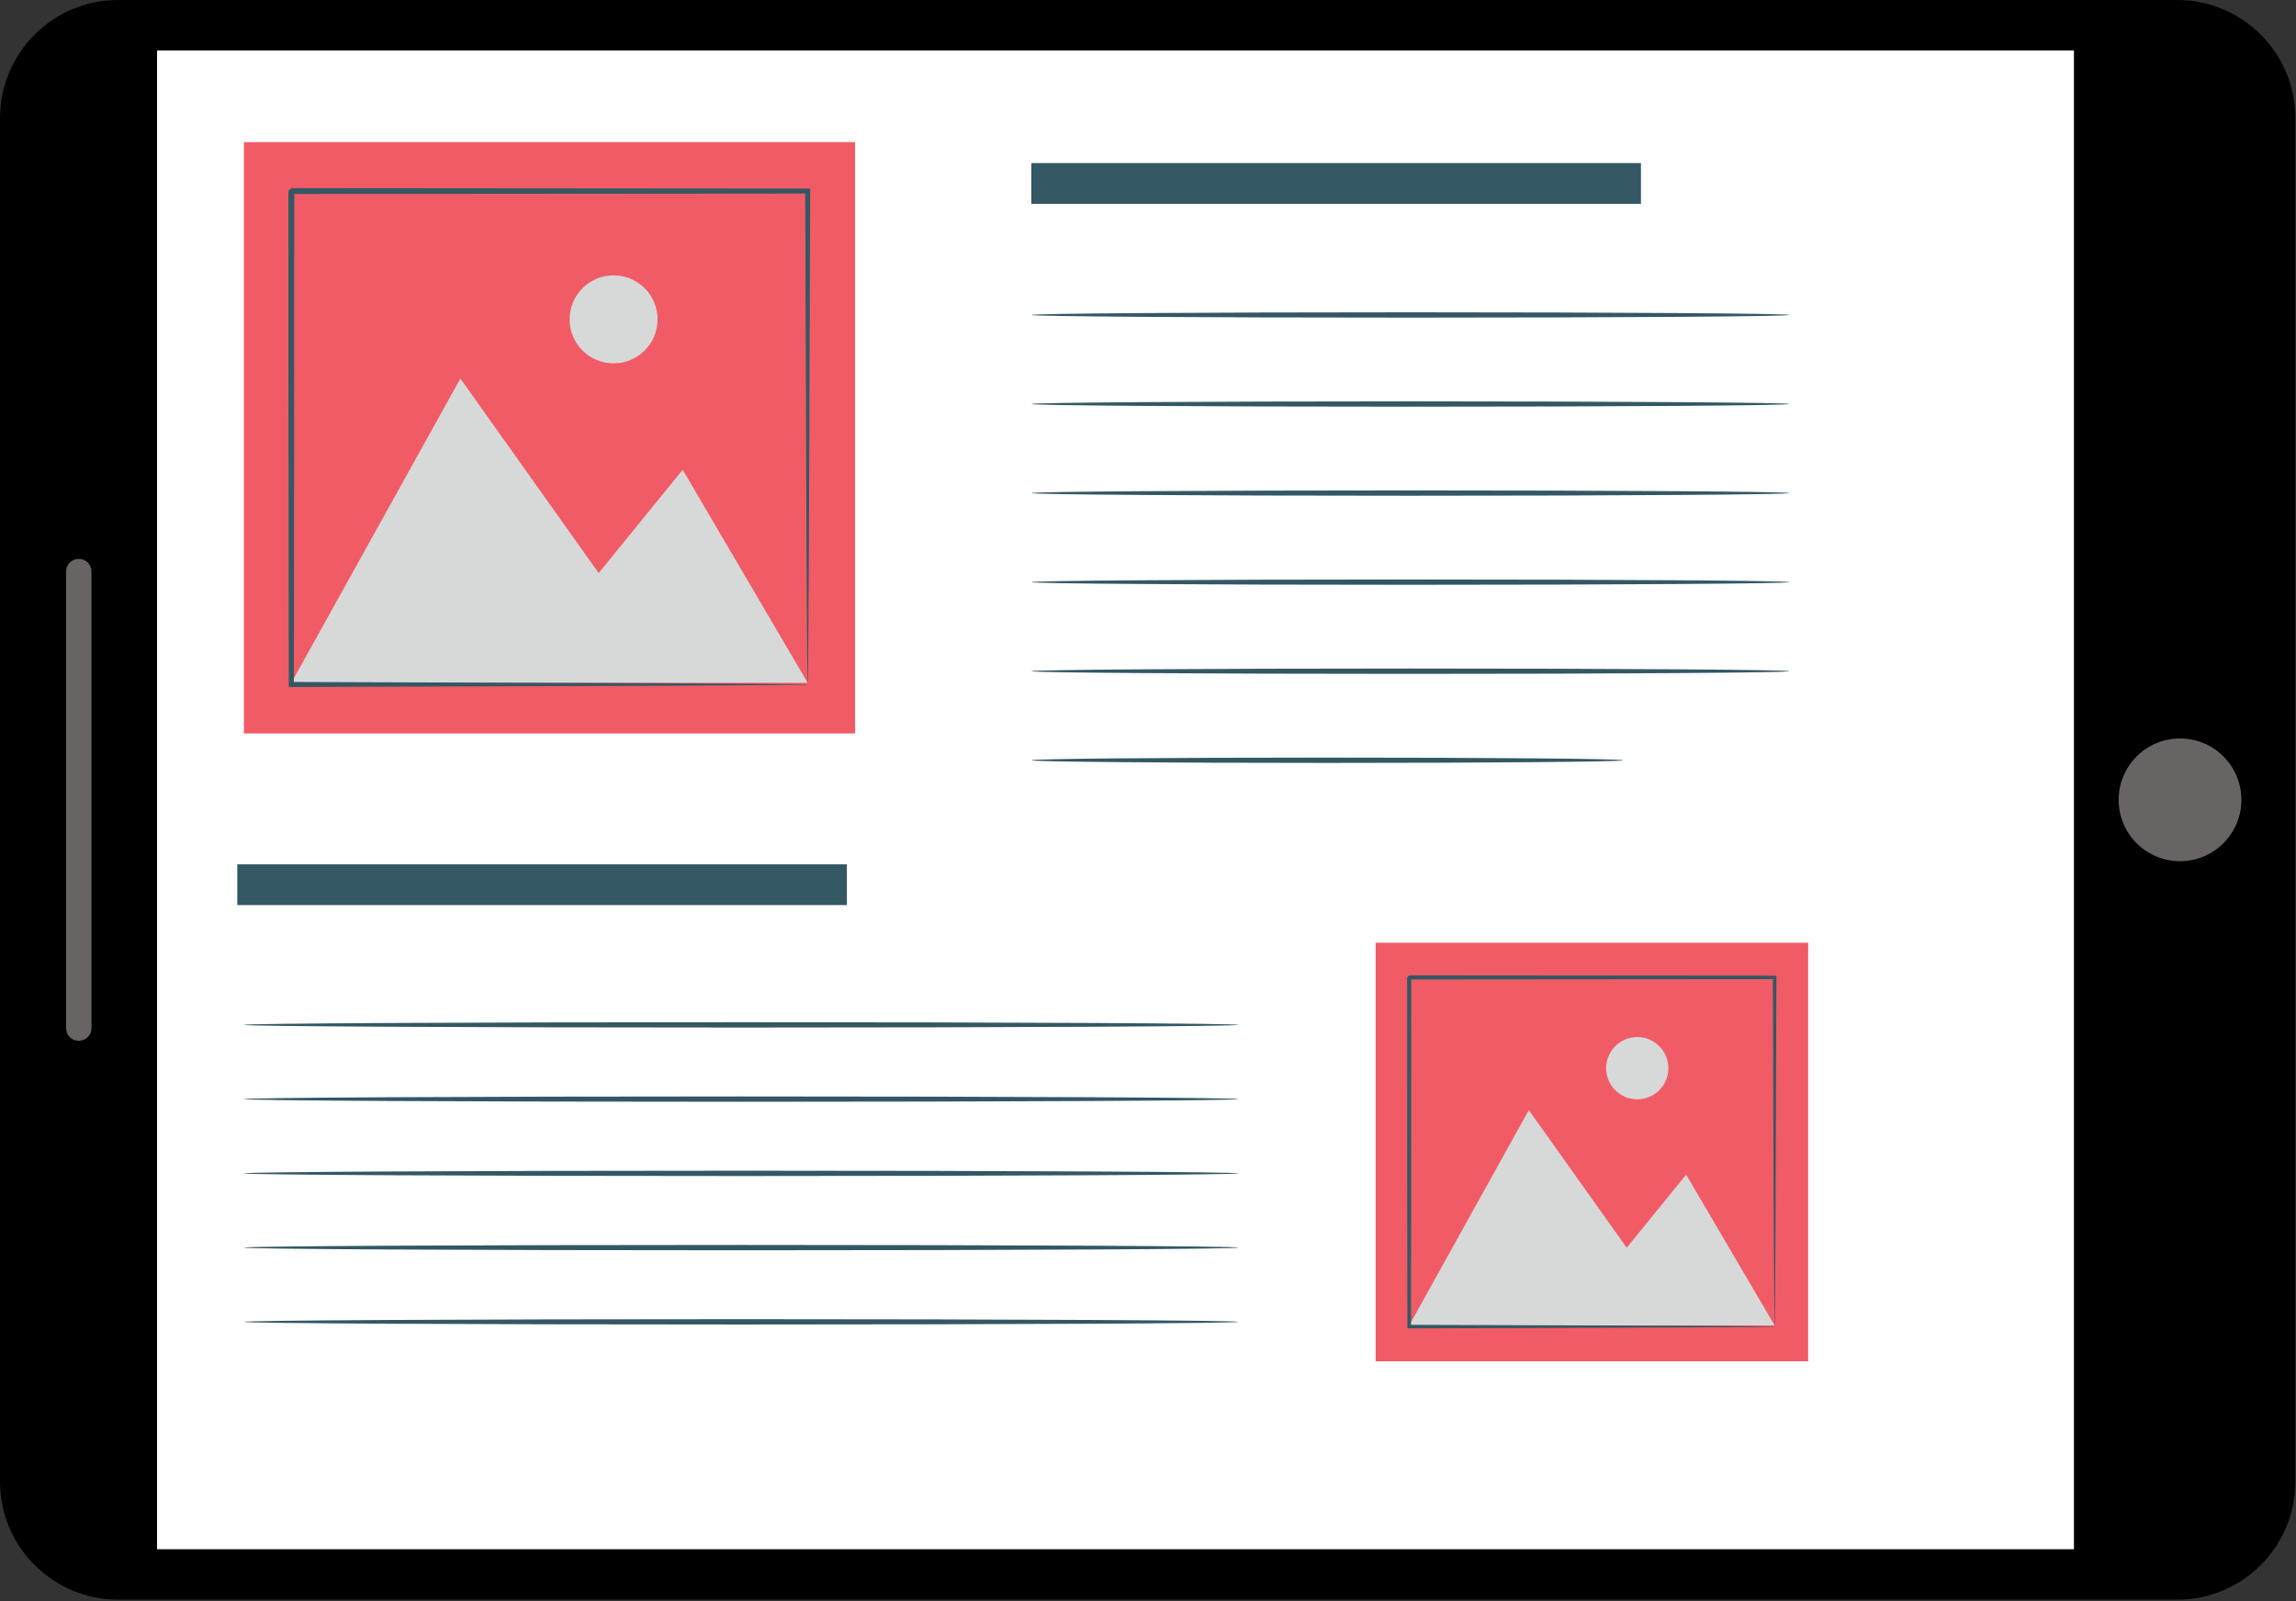 <?xml version="1.0" encoding="UTF-8" standalone="no"?><!DOCTYPE svg PUBLIC "-//W3C//DTD SVG 1.1//EN" "http://www.w3.org/Graphics/SVG/1.1/DTD/svg11.dtd"><svg width="100%" height="100%" viewBox="0 0 935 652" version="1.1" xmlns="http://www.w3.org/2000/svg" xmlns:xlink="http://www.w3.org/1999/xlink" xml:space="preserve" xmlns:serif="http://www.serif.com/" style="fill-rule:evenodd;clip-rule:evenodd;stroke-linejoin:round;stroke-miterlimit:2;"><rect x="0" y="0" width="935" height="652" fill="#333333" stroke="none"/><path d="M934.737,48.121l0,555.1c0,26.579 -21.545,48.121 -48.124,48.121l-838.492,-0c-26.579,-0 -48.121,-21.542 -48.121,-48.121l-0,-555.1c-0,-26.579 21.542,-48.121 48.121,-48.121l838.492,0c26.579,0 48.124,21.542 48.124,48.121Z" style="fill-rule:nonzero;"/><rect x="63.95" y="20.537" width="780.621" height="610.267" style="fill:#fff;fill-rule:nonzero;"/><path d="M887.767,300.679c13.8,0 24.991,11.192 24.991,24.992c0,13.804 -11.191,24.991 -24.991,24.991c-13.805,0 -24.992,-11.187 -24.992,-24.991c-0,-13.8 11.187,-24.992 24.992,-24.992Z" style="fill:#696464;fill-rule:nonzero;"/><path d="M37.246,232.646l-0,186.05c-0,2.796 -2.267,5.062 -5.067,5.062l-0.196,0c-2.796,0 -5.062,-2.266 -5.062,-5.062l-0,-186.05c-0,-2.796 2.266,-5.063 5.062,-5.063l0.196,0c2.8,0 5.067,2.267 5.067,5.063Z" style="fill:#696464;fill-rule:nonzero;"/><rect x="419.987" y="66.396" width="248.254" height="16.604" style="fill:#335863;fill-rule:nonzero;"/><rect x="96.629" y="351.917" width="248.25" height="16.608" style="fill:#335863;fill-rule:nonzero;"/><path d="M728.729,128.242c0,0.6 -69.121,1.087 -154.362,1.087c-85.275,0 -154.38,-0.487 -154.38,-1.087c0,-0.6 69.105,-1.084 154.38,-1.084c85.241,0 154.362,0.484 154.362,1.084Z" style="fill:#335863;fill-rule:nonzero;"/><path d="M728.729,164.504c0,0.6 -69.121,1.088 -154.362,1.088c-85.275,-0 -154.38,-0.488 -154.38,-1.088c0,-0.6 69.105,-1.083 154.38,-1.083c85.241,-0 154.362,0.483 154.362,1.083Z" style="fill:#335863;fill-rule:nonzero;"/><path d="M728.729,200.771c0,0.596 -69.121,1.083 -154.362,1.083c-85.275,0 -154.38,-0.487 -154.38,-1.083c0,-0.604 69.105,-1.088 154.38,-1.088c85.241,0 154.362,0.484 154.362,1.088Z" style="fill:#335863;fill-rule:nonzero;"/><path d="M728.729,237.033c0,0.596 -69.121,1.084 -154.362,1.084c-85.275,-0 -154.38,-0.488 -154.38,-1.084c0,-0.6 69.105,-1.087 154.38,-1.087c85.241,-0 154.362,0.487 154.362,1.087Z" style="fill:#335863;fill-rule:nonzero;"/><path d="M728.729,273.296c0,0.596 -69.121,1.083 -154.362,1.083c-85.275,0 -154.38,-0.487 -154.38,-1.083c0,-0.6 69.105,-1.088 154.38,-1.088c85.241,0 154.362,0.488 154.362,1.088Z" style="fill:#335863;fill-rule:nonzero;"/><path d="M661.021,309.558c-0,0.596 -53.959,1.084 -120.513,1.084c-66.571,-0 -120.521,-0.488 -120.521,-1.084c0,-0.6 53.95,-1.087 120.521,-1.087c66.554,-0 120.513,0.487 120.513,1.087Z" style="fill:#335863;fill-rule:nonzero;"/><path d="M504.342,417.296c-0,0.6 -90.671,1.087 -202.492,1.087c-111.862,0 -202.513,-0.487 -202.513,-1.087c0,-0.596 90.651,-1.079 202.513,-1.079c111.821,-0 202.492,0.483 202.492,1.079Z" style="fill:#335863;fill-rule:nonzero;"/><path d="M504.342,447.529c-0,0.596 -90.671,1.083 -202.492,1.083c-111.862,0 -202.513,-0.487 -202.513,-1.083c0,-0.6 90.651,-1.087 202.513,-1.087c111.821,-0 202.492,0.487 202.492,1.087Z" style="fill:#335863;fill-rule:nonzero;"/><path d="M504.342,477.758c-0,0.6 -90.671,1.084 -202.492,1.084c-111.862,-0 -202.513,-0.484 -202.513,-1.084c0,-0.6 90.651,-1.087 202.513,-1.087c111.821,-0 202.492,0.487 202.492,1.087Z" style="fill:#335863;fill-rule:nonzero;"/><path d="M504.342,507.987c-0,0.6 -90.671,1.088 -202.492,1.088c-111.862,-0 -202.513,-0.488 -202.513,-1.088c0,-0.6 90.651,-1.083 202.513,-1.083c111.821,0 202.492,0.483 202.492,1.083Z" style="fill:#335863;fill-rule:nonzero;"/><path d="M504.342,538.217c-0,0.6 -90.671,1.087 -202.492,1.087c-111.862,0 -202.513,-0.487 -202.513,-1.087c0,-0.596 90.651,-1.084 202.513,-1.084c111.821,0 202.492,0.488 202.492,1.084Z" style="fill:#335863;fill-rule:nonzero;"/><rect x="99.337" y="57.862" width="248.879" height="240.788" style="fill:#f15b66;fill-rule:nonzero;"/><path d="M118.633,278.042l68.846,-123.905l56.317,79.192l34.216,-42.054l50.909,86.767l-210.288,-0Z" style="fill:#d7d9d9;fill-rule:nonzero;"/><path d="M267.779,130.033c0,9.896 -8.017,17.913 -17.908,17.913c-9.892,-0 -17.909,-8.017 -17.909,-17.913c0,-9.891 8.017,-17.908 17.909,-17.908c9.891,-0 17.908,8.017 17.908,17.908Z" style="fill:#d7d9d9;fill-rule:nonzero;"/><path d="M328.921,278.712c-0.021,-0.016 -0.038,-0.35 -0.059,-0.987c-0.012,-0.721 -0.033,-1.638 -0.058,-2.808c-0.025,-2.563 -0.067,-6.175 -0.117,-10.834c-0.062,-9.55 -0.15,-23.362 -0.262,-40.896c-0.129,-35.17 -0.308,-85.254 -0.521,-145.383l1.017,1.013c-60.904,0.054 -133.1,0.108 -210.267,0.17c-0.283,0.25 2.225,-2.229 1.163,-1.15l-0,27.246c-0.005,9.021 -0.005,17.959 -0.009,26.809c-0.012,17.695 -0.021,35.02 -0.029,51.883c-0.042,33.725 -0.079,65.608 -0.112,94.937l-1.034,-1.033c62.763,0.217 115.188,0.396 152.042,0.525c18.375,0.117 32.867,0.204 42.883,0.271c4.896,0.05 8.692,0.092 11.379,0.121c1.23,0.025 2.196,0.041 2.946,0.058c0.667,0.017 1.017,0.038 1.038,0.058c0.021,0.017 -0.292,0.038 -0.921,0.059c-0.725,0.012 -1.65,0.033 -2.838,0.058c-2.637,0.029 -6.366,0.071 -11.175,0.121c-9.958,0.062 -24.37,0.154 -42.65,0.271c-37.016,0.125 -89.67,0.308 -152.704,0.525l-1.033,0.004l-0,-1.038c-0.033,-29.329 -0.075,-61.212 -0.113,-94.937c-0.008,-16.863 -0.02,-34.188 -0.033,-51.883c0,-8.85 -0.004,-17.788 -0.004,-26.809c-0.004,-4.512 -0.004,-9.046 -0.004,-13.596l-0,-13.65c-1.059,1.042 1.441,-1.487 1.208,-1.22c77.167,0.062 149.363,0.116 210.267,0.166l1.021,0.004l-0.005,1.017c-0.216,60.4 -0.395,110.704 -0.52,146.033c-0.113,17.434 -0.2,31.171 -0.267,40.663c-0.05,4.575 -0.088,8.125 -0.117,10.642c-0.021,1.12 -0.041,2.004 -0.058,2.695c-0.017,0.6 -0.033,0.892 -0.054,0.875Z" style="fill:#335863;fill-rule:nonzero;"/><rect x="560.204" y="383.862" width="176.138" height="170.404" style="fill:#f15b66;fill-rule:nonzero;"/><path d="M573.863,539.683l48.72,-87.687l39.859,56.046l24.212,-29.763l36.029,61.404l-148.82,0Z" style="fill:#d7d9d9;fill-rule:nonzero;"/><path d="M679.417,434.937c-0,7 -5.675,12.675 -12.675,12.675c-7.005,0 -12.675,-5.675 -12.675,-12.675c-0,-7 5.67,-12.675 12.675,-12.675c7,0 12.675,5.675 12.675,12.675Z" style="fill:#d7d9d9;fill-rule:nonzero;"/><path d="M722.683,540.158c-0.012,-0.012 -0.025,-0.25 -0.041,-0.7c-0.009,-0.508 -0.021,-1.158 -0.038,-1.983c-0.021,-1.817 -0.05,-4.375 -0.083,-7.671c-0.046,-6.758 -0.109,-16.529 -0.188,-28.937c-0.091,-24.892 -0.216,-60.338 -0.371,-102.892l0.721,0.717c-43.1,0.037 -94.196,0.079 -148.808,0.12c-0.2,0.175 1.575,-1.579 0.825,-0.816l-0,9.662c-0,3.221 -0.004,6.429 -0.004,9.617c-0,6.387 -0,12.717 -0.004,18.975c-0.009,12.525 -0.013,24.783 -0.021,36.721c-0.029,23.866 -0.054,46.429 -0.079,67.187l-0.729,-0.733c44.416,0.158 81.516,0.283 107.599,0.375c13.005,0.079 23.263,0.146 30.351,0.192c3.462,0.033 6.149,0.062 8.054,0.083c0.871,0.017 1.55,0.029 2.083,0.042c0.471,0.012 0.721,0.025 0.733,0.041c0.017,0.013 -0.204,0.029 -0.654,0.042c-0.512,0.008 -1.166,0.025 -2.004,0.042c-1.867,0.02 -4.504,0.045 -7.908,0.083c-7.05,0.046 -17.25,0.112 -30.188,0.192c-26.196,0.091 -63.458,0.22 -108.066,0.37l-0.734,0.005l0,-0.734c-0.025,-20.758 -0.054,-43.321 -0.079,-67.187c-0.004,-11.938 -0.012,-24.196 -0.021,-36.721c0,-6.258 -0.004,-12.588 -0.004,-18.975l-0,-14.454l-0.004,-2.429l-0,-2.396c-0.75,0.737 1.021,-1.05 0.854,-0.863c54.612,0.046 105.708,0.084 148.808,0.121l0.725,0l-0.004,0.721c-0.154,42.742 -0.279,78.346 -0.366,103.346c-0.084,12.341 -0.151,22.058 -0.188,28.779c-0.038,3.237 -0.067,5.75 -0.088,7.529c-0.016,0.796 -0.029,1.421 -0.041,1.913c-0.008,0.42 -0.021,0.629 -0.038,0.616Z" style="fill:#335863;fill-rule:nonzero;"/></svg>